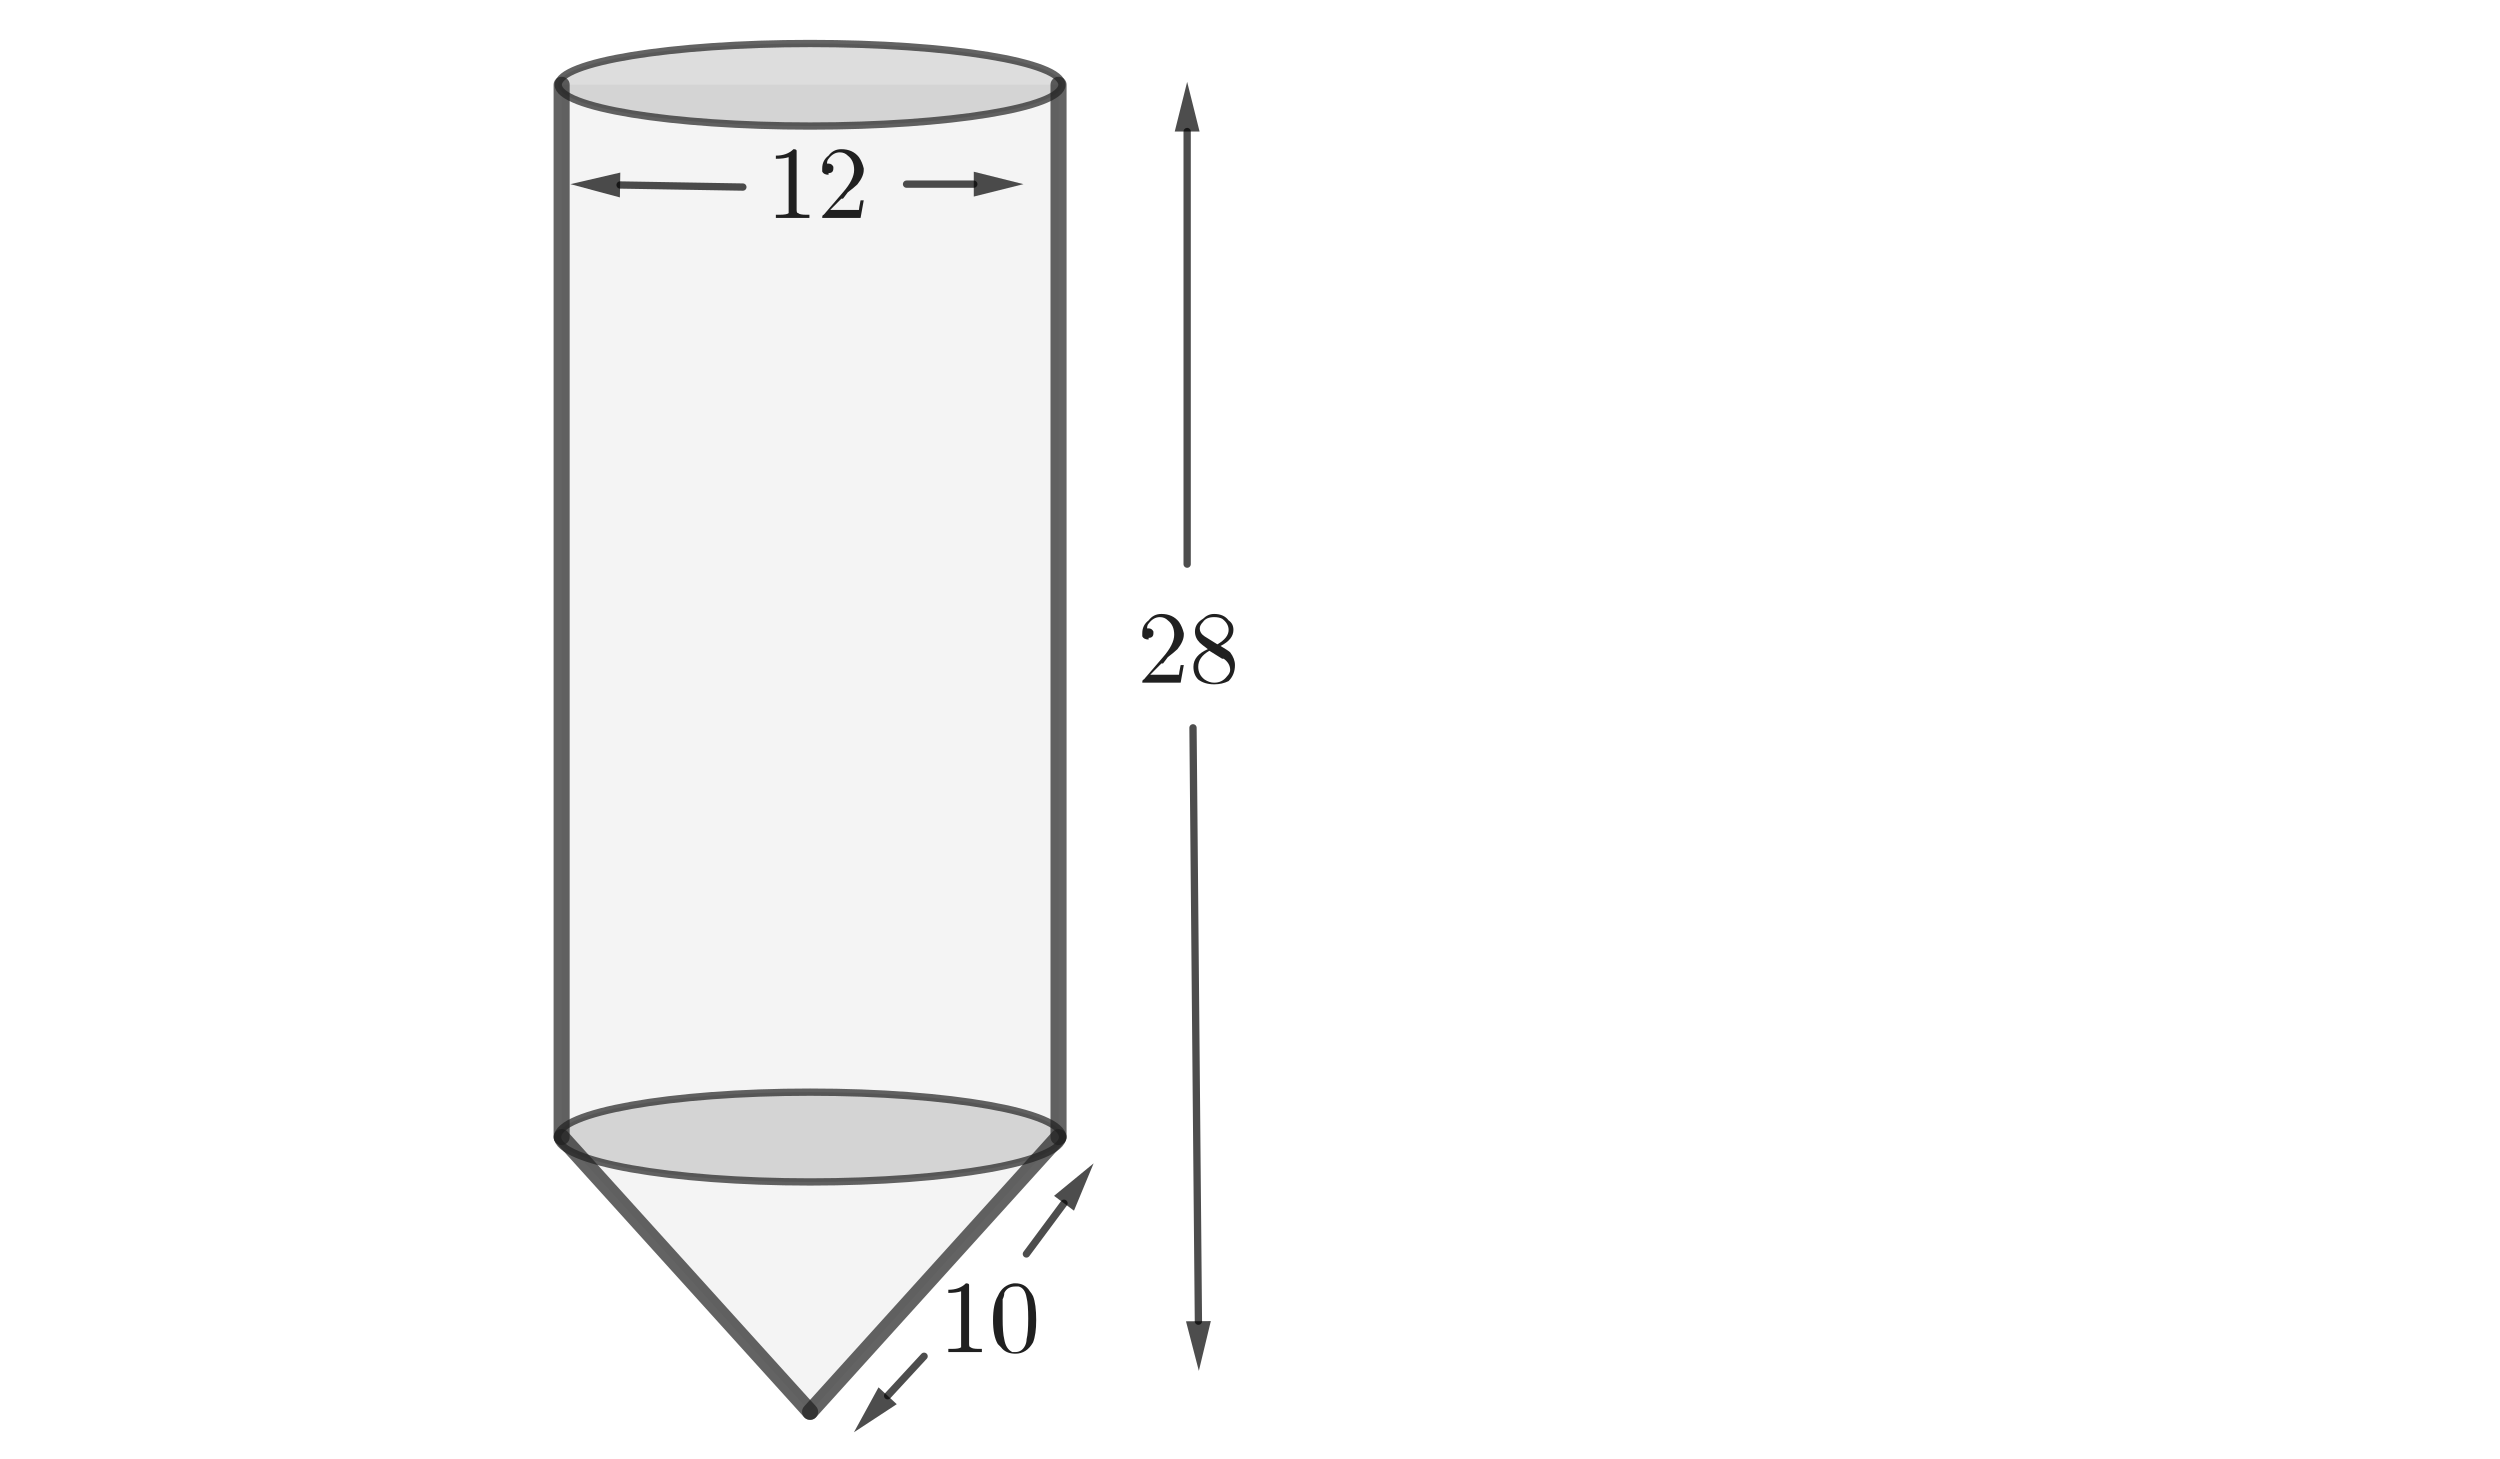 <?xml version="1.0" encoding="ISO-8859-1" standalone="no"?>

<svg 
     version="1.1"
     baseProfile="full"
     xmlns="http://www.w3.org/2000/svg"
     xmlns:xlink="http://www.w3.org/1999/xlink"
     xmlns:ev="http://www.w3.org/2001/xml-events"
     width="10.284cm"
     height="6.0cm"
     viewBox="0 0 855 499"
     >
<title>

</title>
<g stroke-linejoin="miter" stroke-dashoffset="0" stroke-dasharray="none" stroke-width="1" stroke-miterlimit="10.000" stroke-linecap="square">
<g id="misc">
</g><!-- misc -->
<g id="layer0">
<clipPath id="clipeee3ed95-6e2d-4a8c-927c-1109f830064a">
  <path d="M 0 0 L 0 500.00 L 857.00 500.00 L 857.00 0 z"/>
</clipPath>
<g clip-path="url(#clip1)">
<g fill-opacity=".047" fill-rule="evenodd" stroke="none" fill="#202020">
  <path d="M 192.00 29.000 L 362.00 29.000 L 362.00 389.00 L 192.00 389.00 z"/>
<title>Quadrilateral q2</title>
<desc>Quadrilateral q2: Polygon K, J, L, I</desc>

</g> <!-- drawing style -->
</g> <!-- clip1 -->
<clipPath id="clip2bbe6c4d-8927-4bcf-bbc5-1f547c6ea030">
  <path d="M 0 0 L 0 500.00 L 857.00 500.00 L 857.00 0 z"/>
</clipPath>
<g clip-path="url(#clip2)">
<g fill-opacity=".047" fill-rule="evenodd" stroke="none" fill="#202020">
  <path d="M 277.00 483.00 L 362.00 389.00 L 192.00 389.00 z"/>
<title>Triangle t2</title>
<desc>Triangle t2: Polygon N, L, I</desc>

</g> <!-- drawing style -->
</g> <!-- clip2 -->
<clipPath id="clipee234567-4268-4245-8e61-7567f7846f67">
  <path d="M 0 0 L 0 500.00 L 857.00 500.00 L 857.00 0 z"/>
</clipPath>
<g clip-path="url(#clip3)">
<g fill-opacity=".149" fill-rule="nonzero" stroke="none" fill="#202020">
  <path d="M 363.16 29.000 C 363.16 21.202 324.59 14.880 277.00 14.880 C 229.41 14.880 190.84 21.202 190.84 29.000 C 190.84 36.798 229.41 43.120 277.00 43.120 C 324.59 43.120 363.16 36.798 363.16 29.000 z"/>
<title>Ellipse c</title>
<desc>Ellipse c: Ellipse with foci K, J passing through D</desc>

</g> <!-- drawing style -->
</g> <!-- clip3 -->
<clipPath id="clipff018cfd-f5f8-4b43-a358-8da458ee7c2e">
  <path d="M 0 0 L 0 500.00 L 857.00 500.00 L 857.00 0 z"/>
</clipPath>
<g clip-path="url(#clip4)">
<g stroke-linejoin="round" stroke-width="2.5" stroke-linecap="round" fill="none" stroke-opacity=".698" stroke="#202020">
  <path d="M 363.16 29.000 C 363.16 21.202 324.59 14.880 277.00 14.880 C 229.41 14.880 190.84 21.202 190.84 29.000 C 190.84 36.798 229.41 43.120 277.00 43.120 C 324.59 43.120 363.16 36.798 363.16 29.000 z"/>
<title>Ellipse c</title>
<desc>Ellipse c: Ellipse with foci K, J passing through D</desc>

</g> <!-- drawing style -->
</g> <!-- clip4 -->
<clipPath id="clipeb45cb94-2267-4707-9c1f-ce8613b7cfea">
  <path d="M 0 0 L 0 500.00 L 857.00 500.00 L 857.00 0 z"/>
</clipPath>
<g clip-path="url(#clip5)">
<g fill-opacity=".149" fill-rule="nonzero" stroke="none" fill="#202020">
  <path d="M 363.38 389.00 C 363.38 380.52 324.70 373.64 277.00 373.64 C 229.30 373.64 190.62 380.52 190.62 389.00 C 190.62 397.48 229.30 404.36 277.00 404.36 C 324.70 404.36 363.38 397.48 363.38 389.00 z"/>
<title>Ellipse d</title>
<desc>Ellipse d: Ellipse with foci I, L passing through E</desc>

</g> <!-- drawing style -->
</g> <!-- clip5 -->
<clipPath id="clip745ac926-22fd-451a-8c83-2afe88f741b4">
  <path d="M 0 0 L 0 500.00 L 857.00 500.00 L 857.00 0 z"/>
</clipPath>
<g clip-path="url(#clip6)">
<g stroke-linejoin="round" stroke-width="2.5" stroke-linecap="round" fill="none" stroke-opacity=".698" stroke="#202020">
  <path d="M 363.38 389.00 C 363.38 380.52 324.70 373.64 277.00 373.64 C 229.30 373.64 190.62 380.52 190.62 389.00 C 190.62 397.48 229.30 404.36 277.00 404.36 C 324.70 404.36 363.38 397.48 363.38 389.00 z"/>
<title>Ellipse d</title>
<desc>Ellipse d: Ellipse with foci I, L passing through E</desc>

</g> <!-- drawing style -->
</g> <!-- clip6 -->
<clipPath id="clipd696983e-63c8-4c64-931f-7c308235d163">
  <path d="M 0 0 L 0 500.00 L 857.00 500.00 L 857.00 0 z"/>
</clipPath>
<g clip-path="url(#clip7)">
<g stroke-linejoin="round" stroke-width="5.5" stroke-linecap="round" fill="none" stroke-opacity=".698" stroke="#202020">
  <path d="M 362.00 29.000 L 362.00 389.00"/>
<title>Segment j_1</title>
<desc>Segment j_1: Segment J, L</desc>

</g> <!-- drawing style -->
</g> <!-- clip7 -->
<clipPath id="clipb2646b4f-ba81-46b2-8e39-9e8b209b7b77">
  <path d="M 0 0 L 0 500.00 L 857.00 500.00 L 857.00 0 z"/>
</clipPath>
<g clip-path="url(#clip8)">
<g stroke-linejoin="round" stroke-width="5.5" stroke-linecap="round" fill="none" stroke-opacity=".698" stroke="#202020">
  <path d="M 192.00 389.00 L 192.00 29.000"/>
<title>Segment i_1</title>
<desc>Segment i_1: Segment I, K</desc>

</g> <!-- drawing style -->
</g> <!-- clip8 -->
<clipPath id="clip60f64136-462c-4651-ba9d-2c013ef13b4c">
  <path d="M 0 0 L 0 500.00 L 857.00 500.00 L 857.00 0 z"/>
</clipPath>
<g clip-path="url(#clip9)">
<g stroke-linejoin="round" stroke-width="5.5" stroke-linecap="round" fill="none" stroke-opacity=".698" stroke="#202020">
  <path d="M 277.00 483.00 L 362.00 389.00"/>
<title>Segment i_2</title>
<desc>Segment i_2: Segment N, L</desc>

</g> <!-- drawing style -->
</g> <!-- clip9 -->
<clipPath id="clipc8df5e5f-327f-40b3-90d2-0415f3e6f33a">
  <path d="M 0 0 L 0 500.00 L 857.00 500.00 L 857.00 0 z"/>
</clipPath>
<g clip-path="url(#clip10)">
<g stroke-linejoin="round" stroke-width="5.5" stroke-linecap="round" fill="none" stroke-opacity=".698" stroke="#202020">
  <path d="M 192.00 389.00 L 277.00 483.00"/>
<title>Segment l_1</title>
<desc>Segment l_1: Segment I, N</desc>

</g> <!-- drawing style -->
</g> <!-- clip10 -->
<clipPath id="clipe74dfa05-8859-4063-aae4-4dfec2ec925d">
  <path d="M 0 0 L 0 500.00 L 857.00 500.00 L 857.00 0 z"/>
</clipPath>
<g clip-path="url(#clip11)">
<g stroke-linejoin="round" stroke-width="2.5" stroke-linecap="round" fill="none" stroke-opacity=".698" stroke="#000000">
  <path d="M 406.00 193.00 L 406.00 45.000"/>
<title>Vector u</title>
<desc>Vector u: Vector(C_1, D_1)</desc>

</g> <!-- drawing style -->
</g> <!-- clip11 -->
<clipPath id="clipa2ad22fb-cb18-4799-a213-23cbb0a1fce8">
  <path d="M 0 0 L 0 500.00 L 857.00 500.00 L 857.00 0 z"/>
</clipPath>
<g clip-path="url(#clip12)">
<g fill-opacity=".698" fill-rule="evenodd" stroke="none" fill="#000000">
  <path d="M 406.00 28.000 L 410.25 45.000 L 401.75 45.000 z"/>
<title>Vector u</title>
<desc>Vector u: Vector(C_1, D_1)</desc>

</g> <!-- drawing style -->
</g> <!-- clip12 -->
<clipPath id="clipafedc5d3-945d-4442-910c-4c3d23debd0f">
  <path d="M 0 0 L 0 500.00 L 857.00 500.00 L 857.00 0 z"/>
</clipPath>
<g clip-path="url(#clip13)">
<g stroke-linejoin="round" stroke-width="2.5" stroke-linecap="round" fill="none" stroke-opacity=".698" stroke="#000000">
  <path d="M 408.00 249.00 L 409.85 452.00"/>
<title>Vector v</title>
<desc>Vector v: Vector(E_1, F_1)</desc>

</g> <!-- drawing style -->
</g> <!-- clip13 -->
<clipPath id="clip2283df39-4d25-431f-bb5d-b0d4f9a6ee15">
  <path d="M 0 0 L 0 500.00 L 857.00 500.00 L 857.00 0 z"/>
</clipPath>
<g clip-path="url(#clip14)">
<g fill-opacity=".698" fill-rule="evenodd" stroke="none" fill="#000000">
  <path d="M 410.00 469.00 L 405.60 452.04 L 414.10 451.96 z"/>
<title>Vector v</title>
<desc>Vector v: Vector(E_1, F_1)</desc>

</g> <!-- drawing style -->
</g> <!-- clip14 -->
<clipPath id="clip59fc2ad7-8e29-4b85-a2bd-203ec657229e">
  <path d="M 0 0 L 0 500.00 L 857.00 500.00 L 857.00 0 z"/>
</clipPath>
<g clip-path="url(#clip15)">
<g stroke-linejoin="round" stroke-width="2.5" stroke-linecap="round" fill="none" stroke-opacity=".698" stroke="#000000">
  <path d="M 351.00 429.00 L 363.87 411.65"/>
<title>Vector w</title>
<desc>Vector w: Vector(G_1, H_1)</desc>

</g> <!-- drawing style -->
</g> <!-- clip15 -->
<clipPath id="clip3328c434-838f-4565-ab5a-ca14726a43cb">
  <path d="M 0 0 L 0 500.00 L 857.00 500.00 L 857.00 0 z"/>
</clipPath>
<g clip-path="url(#clip16)">
<g fill-opacity=".698" fill-rule="evenodd" stroke="none" fill="#000000">
  <path d="M 374.00 398.00 L 367.28 414.19 L 360.46 409.12 z"/>
<title>Vector w</title>
<desc>Vector w: Vector(G_1, H_1)</desc>

</g> <!-- drawing style -->
</g> <!-- clip16 -->
<clipPath id="clipeab0be9e-88f2-4f9b-9f5d-b37a1f7e0af1">
  <path d="M 0 0 L 0 500.00 L 857.00 500.00 L 857.00 0 z"/>
</clipPath>
<g clip-path="url(#clip17)">
<g stroke-linejoin="round" stroke-width="2.5" stroke-linecap="round" fill="none" stroke-opacity=".698" stroke="#000000">
  <path d="M 316.00 464.00 L 303.53 477.51"/>
<title>Vector a</title>
<desc>Vector a: Vector(I_1, J_1)</desc>

</g> <!-- drawing style -->
</g> <!-- clip17 -->
<clipPath id="clip8f16542b-8e59-4509-82a4-dcfd62a93330">
  <path d="M 0 0 L 0 500.00 L 857.00 500.00 L 857.00 0 z"/>
</clipPath>
<g clip-path="url(#clip18)">
<g fill-opacity=".698" fill-rule="evenodd" stroke="none" fill="#000000">
  <path d="M 292.00 490.00 L 300.41 474.63 L 306.65 480.39 z"/>
<title>Vector a</title>
<desc>Vector a: Vector(I_1, J_1)</desc>

</g> <!-- drawing style -->
</g> <!-- clip18 -->
<clipPath id="clip194b25ed-4c60-4aff-8b34-6ed65b7d9ef6">
  <path d="M 0 0 L 0 500.00 L 857.00 500.00 L 857.00 0 z"/>
</clipPath>
<g clip-path="url(#clip19)">
<g stroke-linejoin="round" stroke-width="2.5" stroke-linecap="round" fill="none" stroke-opacity=".698" stroke="#000000">
  <path d="M 310.00 63.000 L 333.00 63.000"/>
<title>Vector b</title>
<desc>Vector b: Vector(K_1, L_1)</desc>

</g> <!-- drawing style -->
</g> <!-- clip19 -->
<clipPath id="clip0c4cad31-0b37-4cf2-a2b9-ef2c1dad3aa0">
  <path d="M 0 0 L 0 500.00 L 857.00 500.00 L 857.00 0 z"/>
</clipPath>
<g clip-path="url(#clip20)">
<g fill-opacity=".698" fill-rule="evenodd" stroke="none" fill="#000000">
  <path d="M 350.00 63.000 L 333.00 67.250 L 333.00 58.750 z"/>
<title>Vector b</title>
<desc>Vector b: Vector(K_1, L_1)</desc>

</g> <!-- drawing style -->
</g> <!-- clip20 -->
<clipPath id="clip64bfa897-4145-46d2-9686-690361a7268f">
  <path d="M 0 0 L 0 500.00 L 857.00 500.00 L 857.00 0 z"/>
</clipPath>
<g clip-path="url(#clip21)">
<g stroke-linejoin="round" stroke-width="2.5" stroke-linecap="round" fill="none" stroke-opacity=".698" stroke="#000000">
  <path d="M 254.00 64.000 L 212.00 63.288"/>
<title>Vector e</title>
<desc>Vector e: Vector(M_1, N_1)</desc>

</g> <!-- drawing style -->
</g> <!-- clip21 -->
<clipPath id="clipdb694962-c970-451d-9f21-3ad5147c38f9">
  <path d="M 0 0 L 0 500.00 L 857.00 500.00 L 857.00 0 z"/>
</clipPath>
<g clip-path="url(#clip22)">
<g fill-opacity=".698" fill-rule="evenodd" stroke="none" fill="#000000">
  <path d="M 195.00 63.000 L 212.07 59.039 L 211.93 67.537 z"/>
<title>Vector e</title>
<desc>Vector e: Vector(M_1, N_1)</desc>

</g> <!-- drawing style -->
</g> <!-- clip22 -->
<g transform="matrix(35.000, 0, 0, 35.000, 262.00, 74.556)">
<clipPath id="clip235e38e0-d4b4-4ab5-9372-15a50760ca0c">
  <path d="M -7.486 -2.13 L -7.486 12.156 L 17.000 12.156 L 17.000 -2.13 z"/>
</clipPath>
<g clip-path="url(#clip23)">
<g fill-opacity="1" fill-rule="nonzero" stroke="none" fill="#202020">
  <path d="M .297 -.641 L .297 -.078 Q .297 -.047 .312 -.047 Q .328 -.031 .391 -.031 L .422 -.031 L .422 -0 Q .391 -0 .25 -0 Q .125 -0 .094 -0 L .094 -.031 L .125 -.031 Q .203 -.031 .219 -.047 L .219 -.047 Q .219 -.062 .219 -.078 L .219 -.594 Q .172 -.578 .094 -.578 L .094 -.609 Q .203 -.609 .266 -.672 Q .297 -.672 .297 -.656 L .297 -.656 L .297 -.656 Q .297 -.656 .297 -.641 z"/>
<title>$12$</title>
<desc>text1_1 = “$12$”</desc>

</g> <!-- drawing style -->
</g> <!-- clip23 -->
</g> <!-- transform -->
<g transform="matrix(35.000, 0, 0, 35.000, 279.50, 74.556)">
<clipPath id="clipa5a6bc49-1921-4257-9580-7d5fdc9e519e">
  <path d="M -7.986 -2.13 L -7.986 12.156 L 16.500 12.156 L 16.500 -2.13 z"/>
</clipPath>
<g clip-path="url(#clip24)">
<g fill-opacity="1" fill-rule="nonzero" stroke="none" fill="#202020">
  <path d="M .453 -.172 L .453 -.172 L .422 -0 L .047 -0 Q .047 -.031 .062 -.031 L .062 -.031 L .25 -.25 Q .359 -.375 .359 -.469 Q .359 -.562 .297 -.609 L .297 -.609 L .297 -.609 Q .266 -.641 .219 -.641 Q .156 -.641 .109 -.578 Q .094 -.562 .094 -.531 Q .094 -.531 .109 -.531 Q .141 -.531 .156 -.5 L .156 -.5 Q .156 -.484 .156 -.484 Q .156 -.438 .109 -.438 Q .109 -.422 .109 -.422 Q .062 -.422 .047 -.453 Q .047 -.469 .047 -.484 Q .047 -.562 .109 -.609 Q .156 -.672 .234 -.672 Q .344 -.672 .406 -.594 Q .438 -.547 .453 -.484 Q .453 -.484 .453 -.469 Q .453 -.406 .391 -.328 Q .359 -.297 .297 -.25 L .25 -.188 L .234 -.188 L .125 -.078 L .312 -.078 Q .391 -.078 .406 -.078 Q .406 -.094 .422 -.172 L .453 -.172 z"/>
<title>$12$</title>
<desc>text1_1 = “$12$”</desc>

</g> <!-- drawing style -->
</g> <!-- clip24 -->
</g> <!-- transform -->
<g transform="matrix(35.000, 0, 0, 35.000, 389.00, 233.56)">
<clipPath id="clip0c4a031a-9411-46b8-a4a9-a1973285f571">
  <path d="M -11.114 -6.673 L -11.114 7.613 L 13.371 7.613 L 13.371 -6.673 z"/>
</clipPath>
<g clip-path="url(#clip25)">
<g fill-opacity="1" fill-rule="nonzero" stroke="none" fill="#202020">
  <path d="M .453 -.172 L .453 -.172 L .422 -0 L .047 -0 Q .047 -.031 .062 -.031 L .062 -.031 L .25 -.25 Q .359 -.375 .359 -.469 Q .359 -.562 .297 -.609 L .297 -.609 L .297 -.609 Q .266 -.641 .219 -.641 Q .156 -.641 .109 -.578 Q .094 -.562 .094 -.531 Q .094 -.531 .109 -.531 Q .141 -.531 .156 -.5 L .156 -.5 Q .156 -.484 .156 -.484 Q .156 -.438 .109 -.438 Q .109 -.422 .109 -.422 Q .062 -.422 .047 -.453 Q .047 -.469 .047 -.484 Q .047 -.562 .109 -.609 Q .156 -.672 .234 -.672 Q .344 -.672 .406 -.594 Q .438 -.547 .453 -.484 Q .453 -.484 .453 -.469 Q .453 -.406 .391 -.328 Q .359 -.297 .297 -.25 L .25 -.188 L .234 -.188 L .125 -.078 L .312 -.078 Q .391 -.078 .406 -.078 Q .406 -.094 .422 -.172 L .453 -.172 z"/>
<title>$28$</title>
<desc>text1_2 = “$28$”</desc>

</g> <!-- drawing style -->
</g> <!-- clip25 -->
</g> <!-- transform -->
<g transform="matrix(35.000, 0, 0, 35.000, 406.50, 233.56)">
<clipPath id="clip95a94a04-de09-4358-b046-7bdc057f9cb0">
  <path d="M -11.614 -6.673 L -11.614 7.613 L 12.871 7.613 L 12.871 -6.673 z"/>
</clipPath>
<g clip-path="url(#clip26)">
<g fill-opacity="1" fill-rule="nonzero" stroke="none" fill="#202020">
  <path d="M .156 -.453 L .281 -.375 Q .391 -.438 .391 -.516 Q .391 -.578 .328 -.625 Q .297 -.641 .25 -.641 Q .172 -.641 .141 -.594 L .141 -.594 L .141 -.594 Q .109 -.562 .109 -.531 Q .109 -.484 .156 -.453 z M .312 -.359 L .312 -.359 Q .391 -.312 .406 -.297 Q .406 -.297 .406 -.297 Q .453 -.234 .453 -.172 Q .453 -.078 .391 -.016 Q .328 .016 .25 .016 Q .156 .016 .094 -.031 Q .047 -.078 .047 -.156 Q .047 -.266 .188 -.328 Q .125 -.375 .109 -.391 Q .062 -.438 .062 -.5 Q .062 -.578 .141 -.625 Q .188 -.672 .25 -.672 Q .344 -.672 .391 -.609 Q .438 -.578 .438 -.516 Q .438 -.422 .312 -.359 z M .203 -.312 L .203 -.312 Q .094 -.25 .094 -.156 Q .094 -.078 .156 -.031 Q .203 -0 .25 -0 Q .328 -0 .375 -.062 Q .406 -.094 .406 -.125 Q .406 -.188 .344 -.234 Q .344 -.234 .328 -.234 L .203 -.312 z"/>
<title>$28$</title>
<desc>text1_2 = “$28$”</desc>

</g> <!-- drawing style -->
</g> <!-- clip26 -->
</g> <!-- transform -->
<g transform="matrix(35.000, 0, 0, 35.000, 321.00, 462.56)">
<clipPath id="clipce1059d9-1cf5-4267-bfb7-aa2a2db44c50">
  <path d="M -9.171 -13.216 L -9.171 1.07 L 15.314 1.07 L 15.314 -13.216 z"/>
</clipPath>
<g clip-path="url(#clip27)">
<g fill-opacity="1" fill-rule="nonzero" stroke="none" fill="#202020">
  <path d="M .297 -.641 L .297 -.078 Q .297 -.047 .312 -.047 Q .328 -.031 .391 -.031 L .422 -.031 L .422 -0 Q .391 -0 .25 -0 Q .125 -0 .094 -0 L .094 -.031 L .125 -.031 Q .203 -.031 .219 -.047 L .219 -.047 Q .219 -.062 .219 -.078 L .219 -.594 Q .172 -.578 .094 -.578 L .094 -.609 Q .203 -.609 .266 -.672 Q .297 -.672 .297 -.656 L .297 -.656 L .297 -.656 Q .297 -.656 .297 -.641 z"/>
<title>$10$</title>
<desc>text1_3 = “$10$”</desc>

</g> <!-- drawing style -->
</g> <!-- clip27 -->
</g> <!-- transform -->
<g transform="matrix(35.000, 0, 0, 35.000, 338.50, 462.56)">
<clipPath id="clip526bc0cc-ee1a-463f-a1b1-04f04cacbbff">
  <path d="M -9.671 -13.216 L -9.671 1.07 L 14.814 1.07 L 14.814 -13.216 z"/>
</clipPath>
<g clip-path="url(#clip28)">
<g fill-opacity="1" fill-rule="nonzero" stroke="none" fill="#202020">
  <path d="M .453 -.312 Q .453 -.172 .422 -.094 Q .359 .016 .25 .016 Q .156 .016 .109 -.047 Q .094 -.062 .078 -.078 Q .031 -.156 .031 -.312 Q .031 -.469 .078 -.547 Q .125 -.656 .234 -.672 L .25 -.672 Q .344 -.672 .391 -.594 L .391 -.594 Q .406 -.578 .422 -.547 Q .453 -.469 .453 -.312 z M .25 -0 L .25 -0 Q .312 -0 .344 -.062 Q .359 -.094 .359 -.125 Q .375 -.188 .375 -.328 Q .375 -.469 .359 -.531 Q .344 -.625 .281 -.641 Q .266 -.641 .25 -.641 Q .172 -.641 .141 -.578 Q .141 -.547 .125 -.516 Q .125 -.469 .125 -.328 Q .125 -.188 .141 -.125 Q .156 -.031 .219 -0 Q .234 -0 .25 -0 z"/>
<title>$10$</title>
<desc>text1_3 = “$10$”</desc>

</g> <!-- drawing style -->
</g> <!-- clip28 -->
</g> <!-- transform -->
</g><!-- layer0 -->
</g> <!-- default stroke -->
</svg> <!-- bounding box -->
